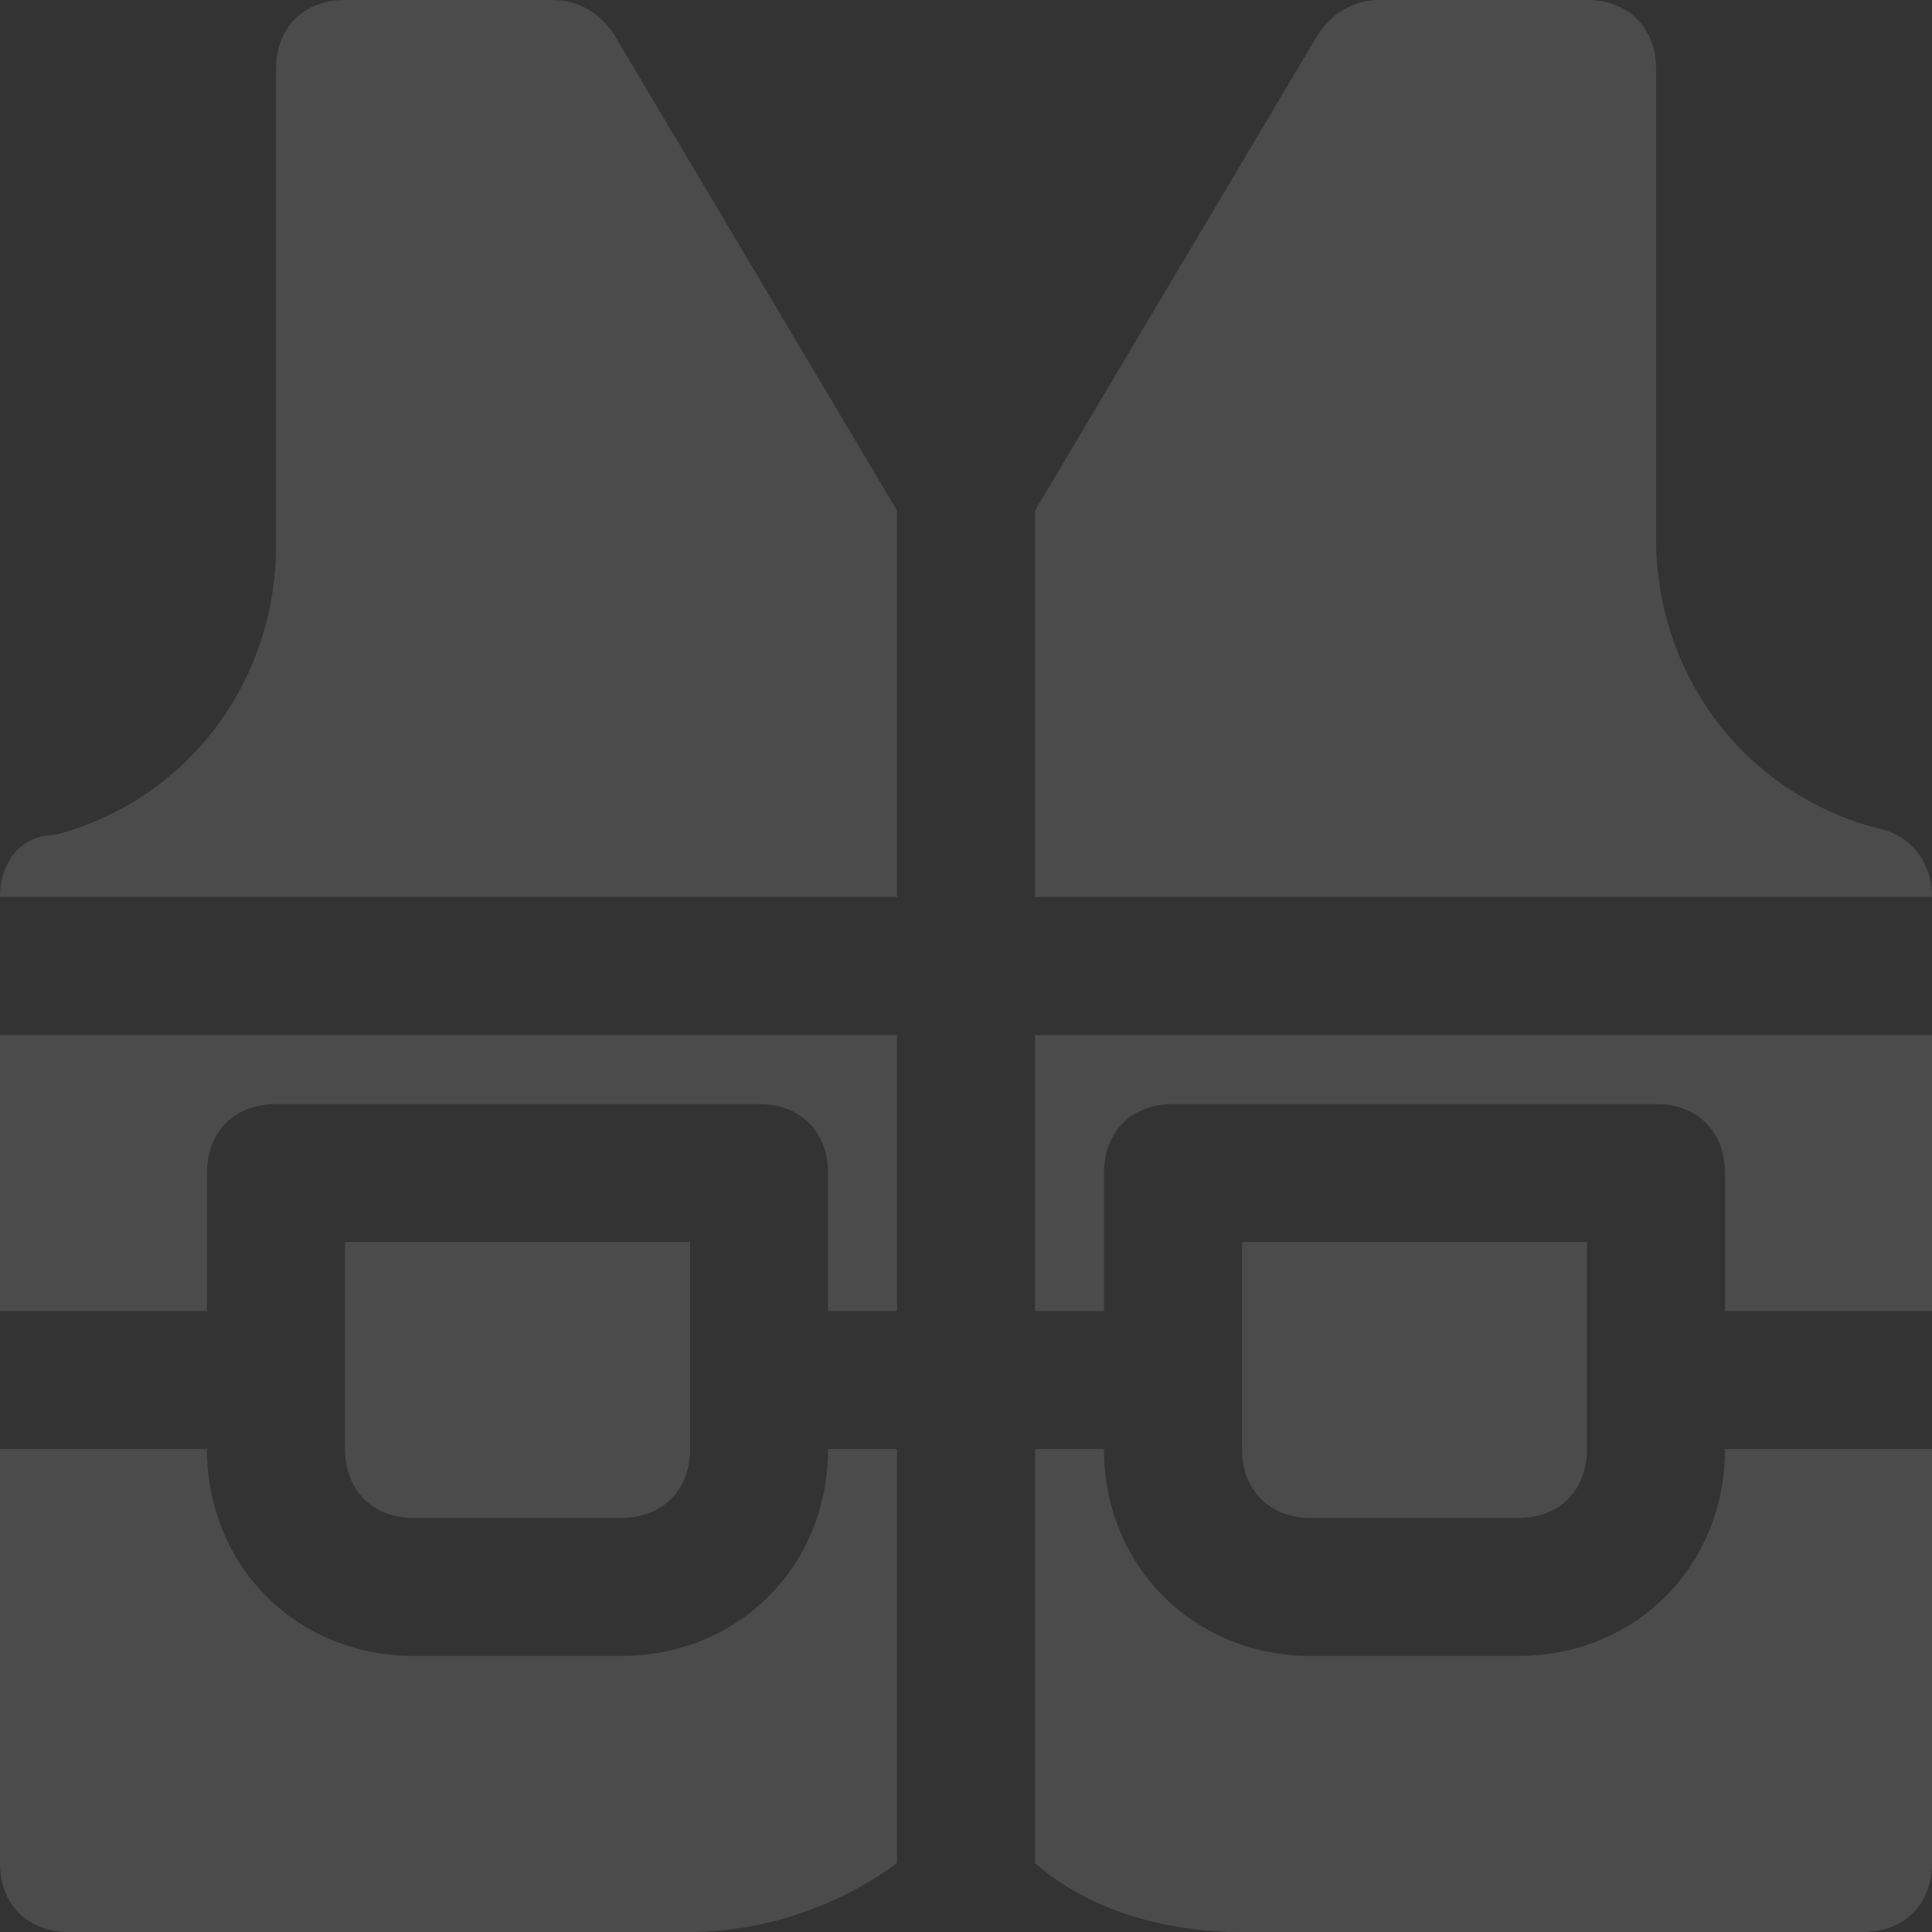 <svg width="24" height="24" viewBox="0 0 24 24" fill="none" xmlns="http://www.w3.org/2000/svg">
<rect x="0" y="0" width="24" height="24" fill="#333333" stroke="none"/>
<path d="M16.286 18.857H18.857C19.372 18.857 19.714 18.514 19.714 18V15.428H15.429V18C15.429 18.514 15.772 18.857 16.286 18.857Z" fill="white" fill-opacity="0.12"/>
<path d="M5.143 18.857H7.714C8.229 18.857 8.572 18.514 8.572 18V15.428H4.286V18C4.286 18.514 4.629 18.857 5.143 18.857Z" fill="white" fill-opacity="0.12"/>
<path d="M11.143 18H10.286C10.286 19.457 9.171 20.571 7.714 20.571H5.143C3.686 20.571 2.571 19.457 2.571 18H0V23.143C0 23.657 0.343 24 0.857 24H8.571C9.514 24 10.457 23.657 11.143 23.143V18Z" fill="white" fill-opacity="0.12"/>
<path d="M21.429 18C21.429 19.457 20.314 20.571 18.857 20.571H16.286C14.829 20.571 13.714 19.457 13.714 18H12.857V23.143C13.543 23.743 14.486 24 15.429 24H23.143C23.657 24 24 23.657 24 23.143V18H21.429Z" fill="white" fill-opacity="0.12"/>
<path d="M11.143 16.286V12.858H0V16.286H2.571V14.572C2.571 14.058 2.914 13.715 3.429 13.715H9.429C9.943 13.715 10.286 14.058 10.286 14.572V16.286H11.143Z" fill="white" fill-opacity="0.12"/>
<path d="M12.857 12.858V16.286H13.714V14.572C13.714 14.058 14.057 13.715 14.572 13.715H20.572C21.086 13.715 21.429 14.058 21.429 14.572V16.286H24V12.858H12.857Z" fill="white" fill-opacity="0.12"/>
<path d="M12.857 11.143H24C24 10.714 23.743 10.371 23.314 10.286C21.686 9.857 20.572 8.4 20.572 6.686V0.857C20.572 0.343 20.229 0 19.714 0H17.143C16.8 0 16.543 0.171 16.372 0.429L12.857 6.343V11.143Z" fill="white" fill-opacity="0.12"/>
<path d="M11.143 6.343L7.629 0.429C7.457 0.171 7.2 0 6.857 0H4.286C3.771 0 3.429 0.343 3.429 0.857V6.771C3.429 8.486 2.314 9.943 0.686 10.371C0.257 10.371 0 10.714 0 11.143H11.143V6.343Z" fill="white" fill-opacity="0.12"/>
</svg>
